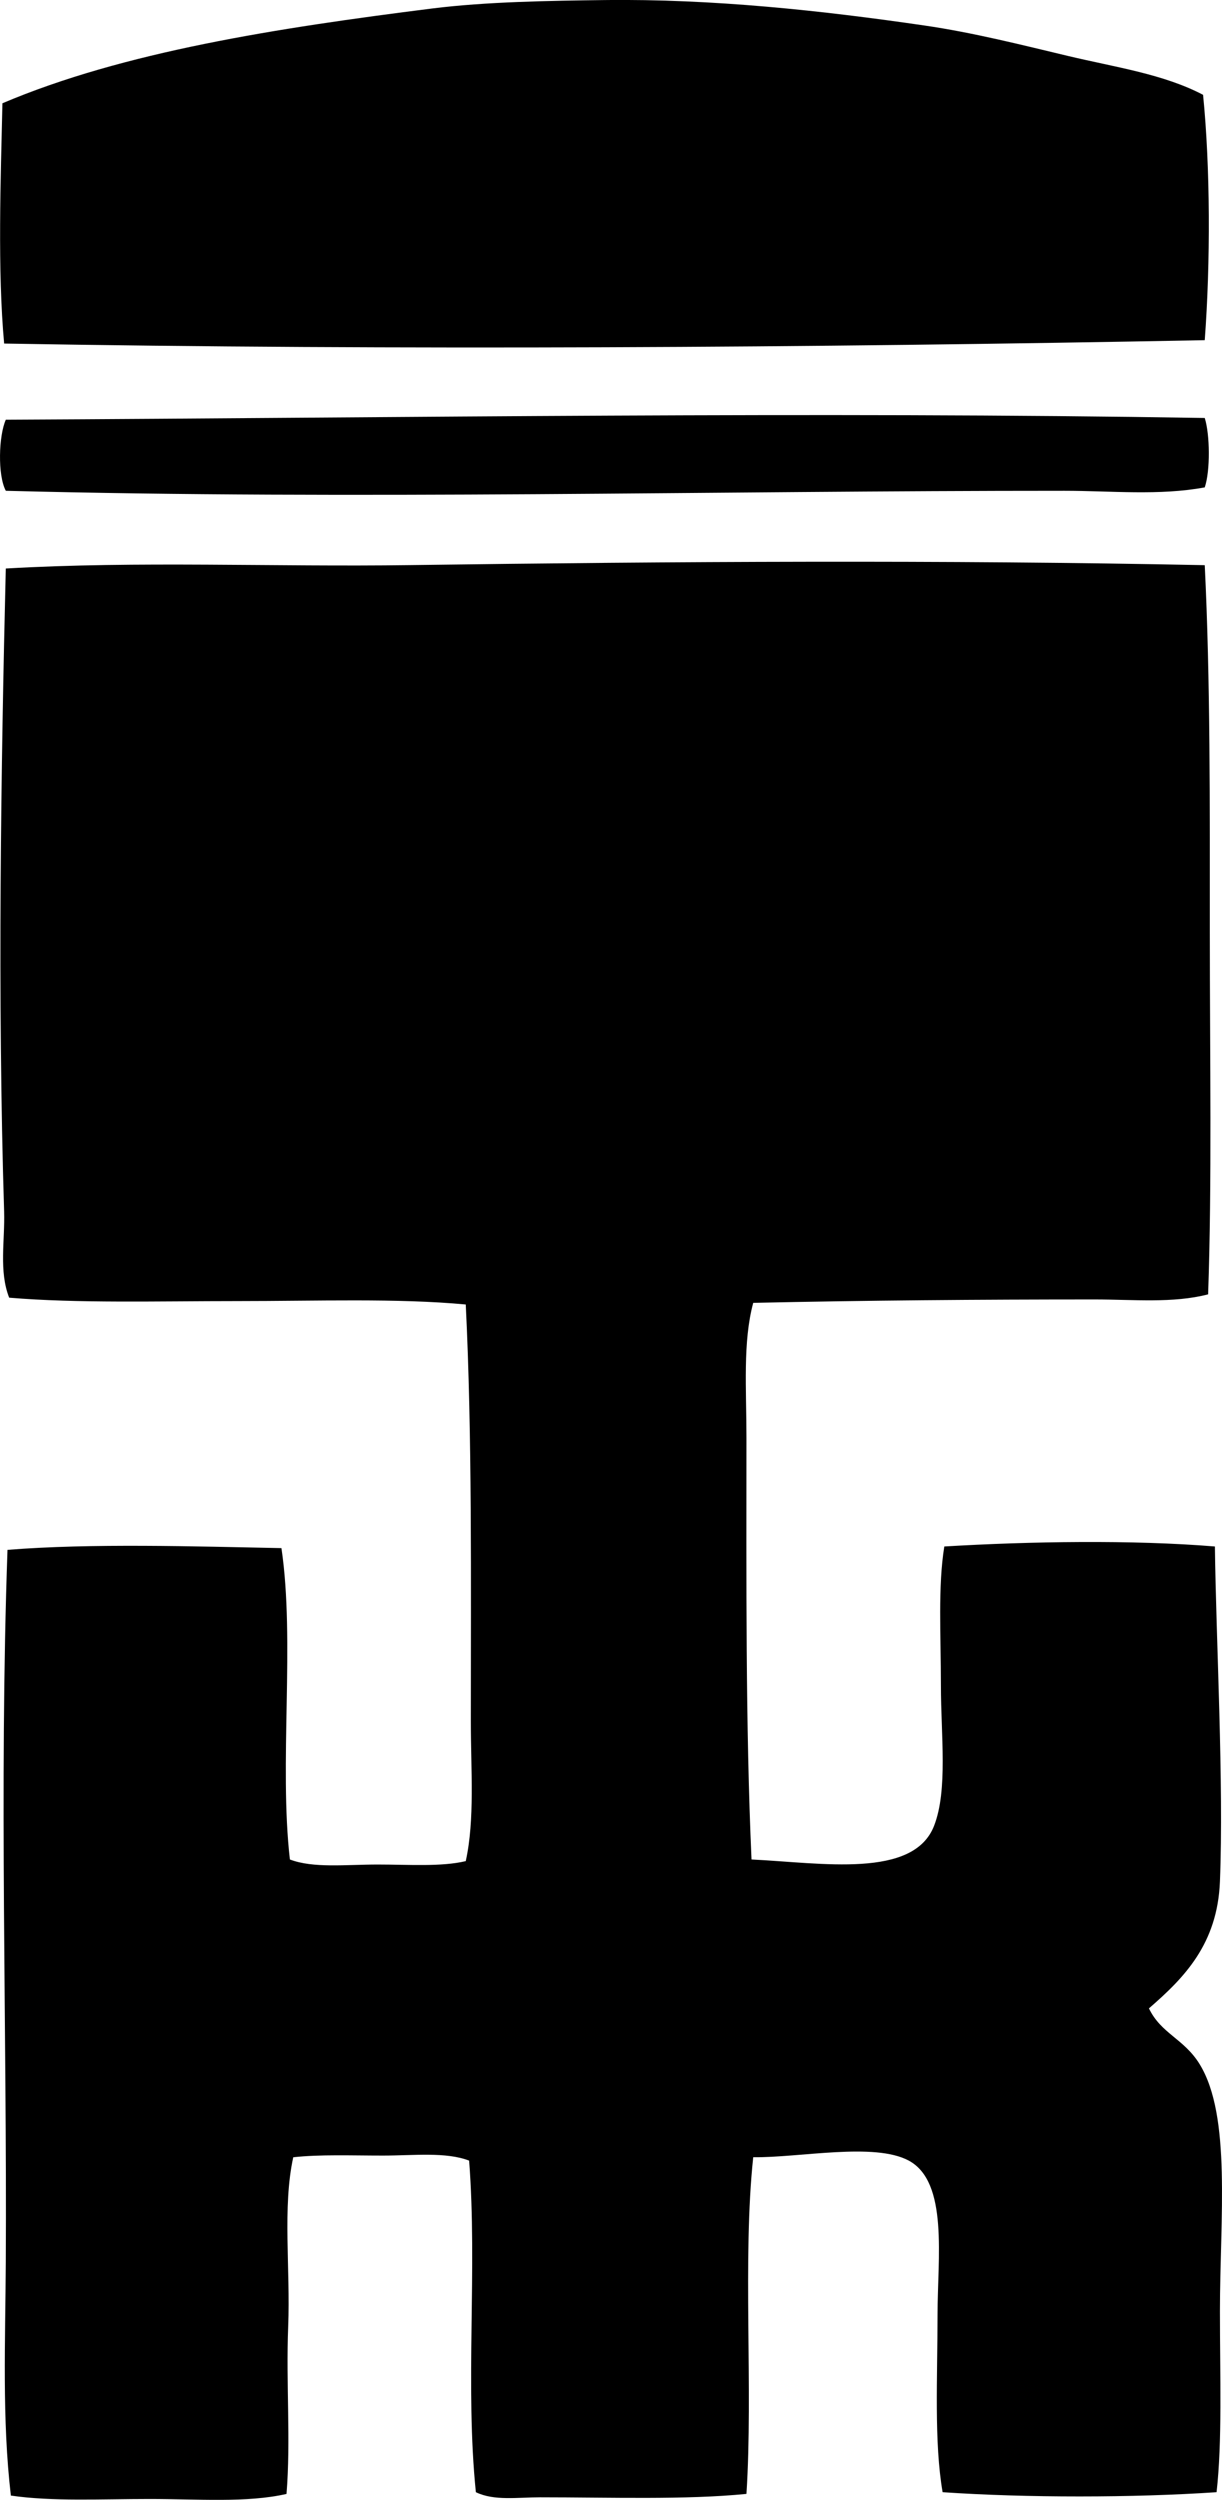 <?xml version="1.0" encoding="iso-8859-1"?>
<!-- Generator: Adobe Illustrator 19.2.0, SVG Export Plug-In . SVG Version: 6.00 Build 0)  -->
<svg version="1.1" xmlns="http://www.w3.org/2000/svg" xmlns:xlink="http://www.w3.org/1999/xlink" x="0px" y="0px"
	 viewBox="0 0 37.327 76.321" style="enable-background:new 0 0 37.327 76.321;" xml:space="preserve">
<g id="Kompressionwerk_x5F_Benneckstein">
	<path style="fill-rule:evenodd;clip-rule:evenodd;" d="M36.8,10.386c-11.999,0.23-24.641,0.312-36.673,0.103
		c-0.205-2.225-0.105-5.025-0.053-7.336c3.703-1.572,8.378-2.295,13.12-2.893c1.667-0.209,3.6-0.236,5.269-0.258
		c3.298-0.041,6.659,0.322,9.763,0.775c1.512,0.219,2.995,0.598,4.391,0.93c1.473,0.35,2.924,0.555,4.132,1.188
		C36.97,5.105,36.977,8.017,36.8,10.386z"/>
	<path style="fill-rule:evenodd;clip-rule:evenodd;" d="M36.8,12.761c0.16,0.506,0.172,1.615,0,2.119
		c-1.395,0.258-2.858,0.104-4.287,0.104c-10.715-0.002-21.669,0.279-32.335,0c-0.256-0.475-0.217-1.689,0-2.17
		C12.633,12.751,24.765,12.562,36.8,12.761z"/>
	<path style="fill-rule:evenodd;clip-rule:evenodd;" d="M36.8,17.255c0.172,3.494,0.155,7.355,0.155,11.209
		c0,3.816,0.067,7.674-0.052,11.053c-1.075,0.279-2.293,0.156-3.461,0.156c-3.517,0-7.009,0.029-10.434,0.104
		c-0.322,1.195-0.207,2.625-0.207,4.131c0,4.236-0.029,8.787,0.155,12.863c2.146,0.104,4.951,0.594,5.578-1.033
		c0.422-1.094,0.207-2.764,0.207-4.287c0-1.508-0.094-3.021,0.104-4.236c2.609-0.156,5.745-0.207,8.265,0
		c0.037,2.906,0.274,7.23,0.154,10.227c-0.076,1.916-1.095,2.943-2.169,3.875c0.374,0.777,1.069,0.922,1.55,1.705
		c0.972,1.584,0.62,4.697,0.619,7.541c0,1.99,0.073,3.975-0.103,5.525c-2.552,0.172-5.817,0.174-8.368,0
		c-0.264-1.529-0.155-3.502-0.155-5.422c0-1.723,0.338-4.045-0.878-4.701c-1.05-0.566-3.337-0.086-4.752-0.104
		c-0.329,3.082-0.001,7.08-0.207,10.279c-1.87,0.186-4.189,0.104-6.302,0.104c-0.688,0-1.405,0.115-1.963-0.156
		c-0.332-3.244,0.048-6.83-0.206-10.123c-0.709-0.273-1.695-0.154-2.635-0.154c-0.948,0-1.918-0.039-2.737,0.051
		c-0.334,1.521-0.085,3.4-0.155,5.166c-0.069,1.742,0.082,3.467-0.051,5.113c-1.209,0.277-2.711,0.154-4.185,0.154
		c-1.457,0-2.973,0.082-4.235-0.104c-0.272-2.324-0.168-4.719-0.155-7.127c0.038-7.123-0.204-14.484,0.052-21.746
		c2.567-0.205,5.715-0.105,8.368-0.053c0.419,2.836-0.077,6.586,0.258,9.506c0.712,0.273,1.711,0.154,2.686,0.154
		c0.938,0,1.936,0.074,2.686-0.104c0.28-1.277,0.155-2.777,0.155-4.287c0-4.266,0.042-8.707-0.155-12.707
		c-2.082-0.195-4.552-0.104-6.973-0.104c-2.424,0-4.886,0.072-6.974-0.104c-0.318-0.814-0.127-1.736-0.154-2.633
		c-0.204-6.51-0.096-13.602,0.051-19.629c4.068-0.234,8.203-0.045,12.345-0.104C20.625,17.142,28.78,17.091,36.8,17.255z"/>
</g>
<g id="Layer_1">
</g>
</svg>
